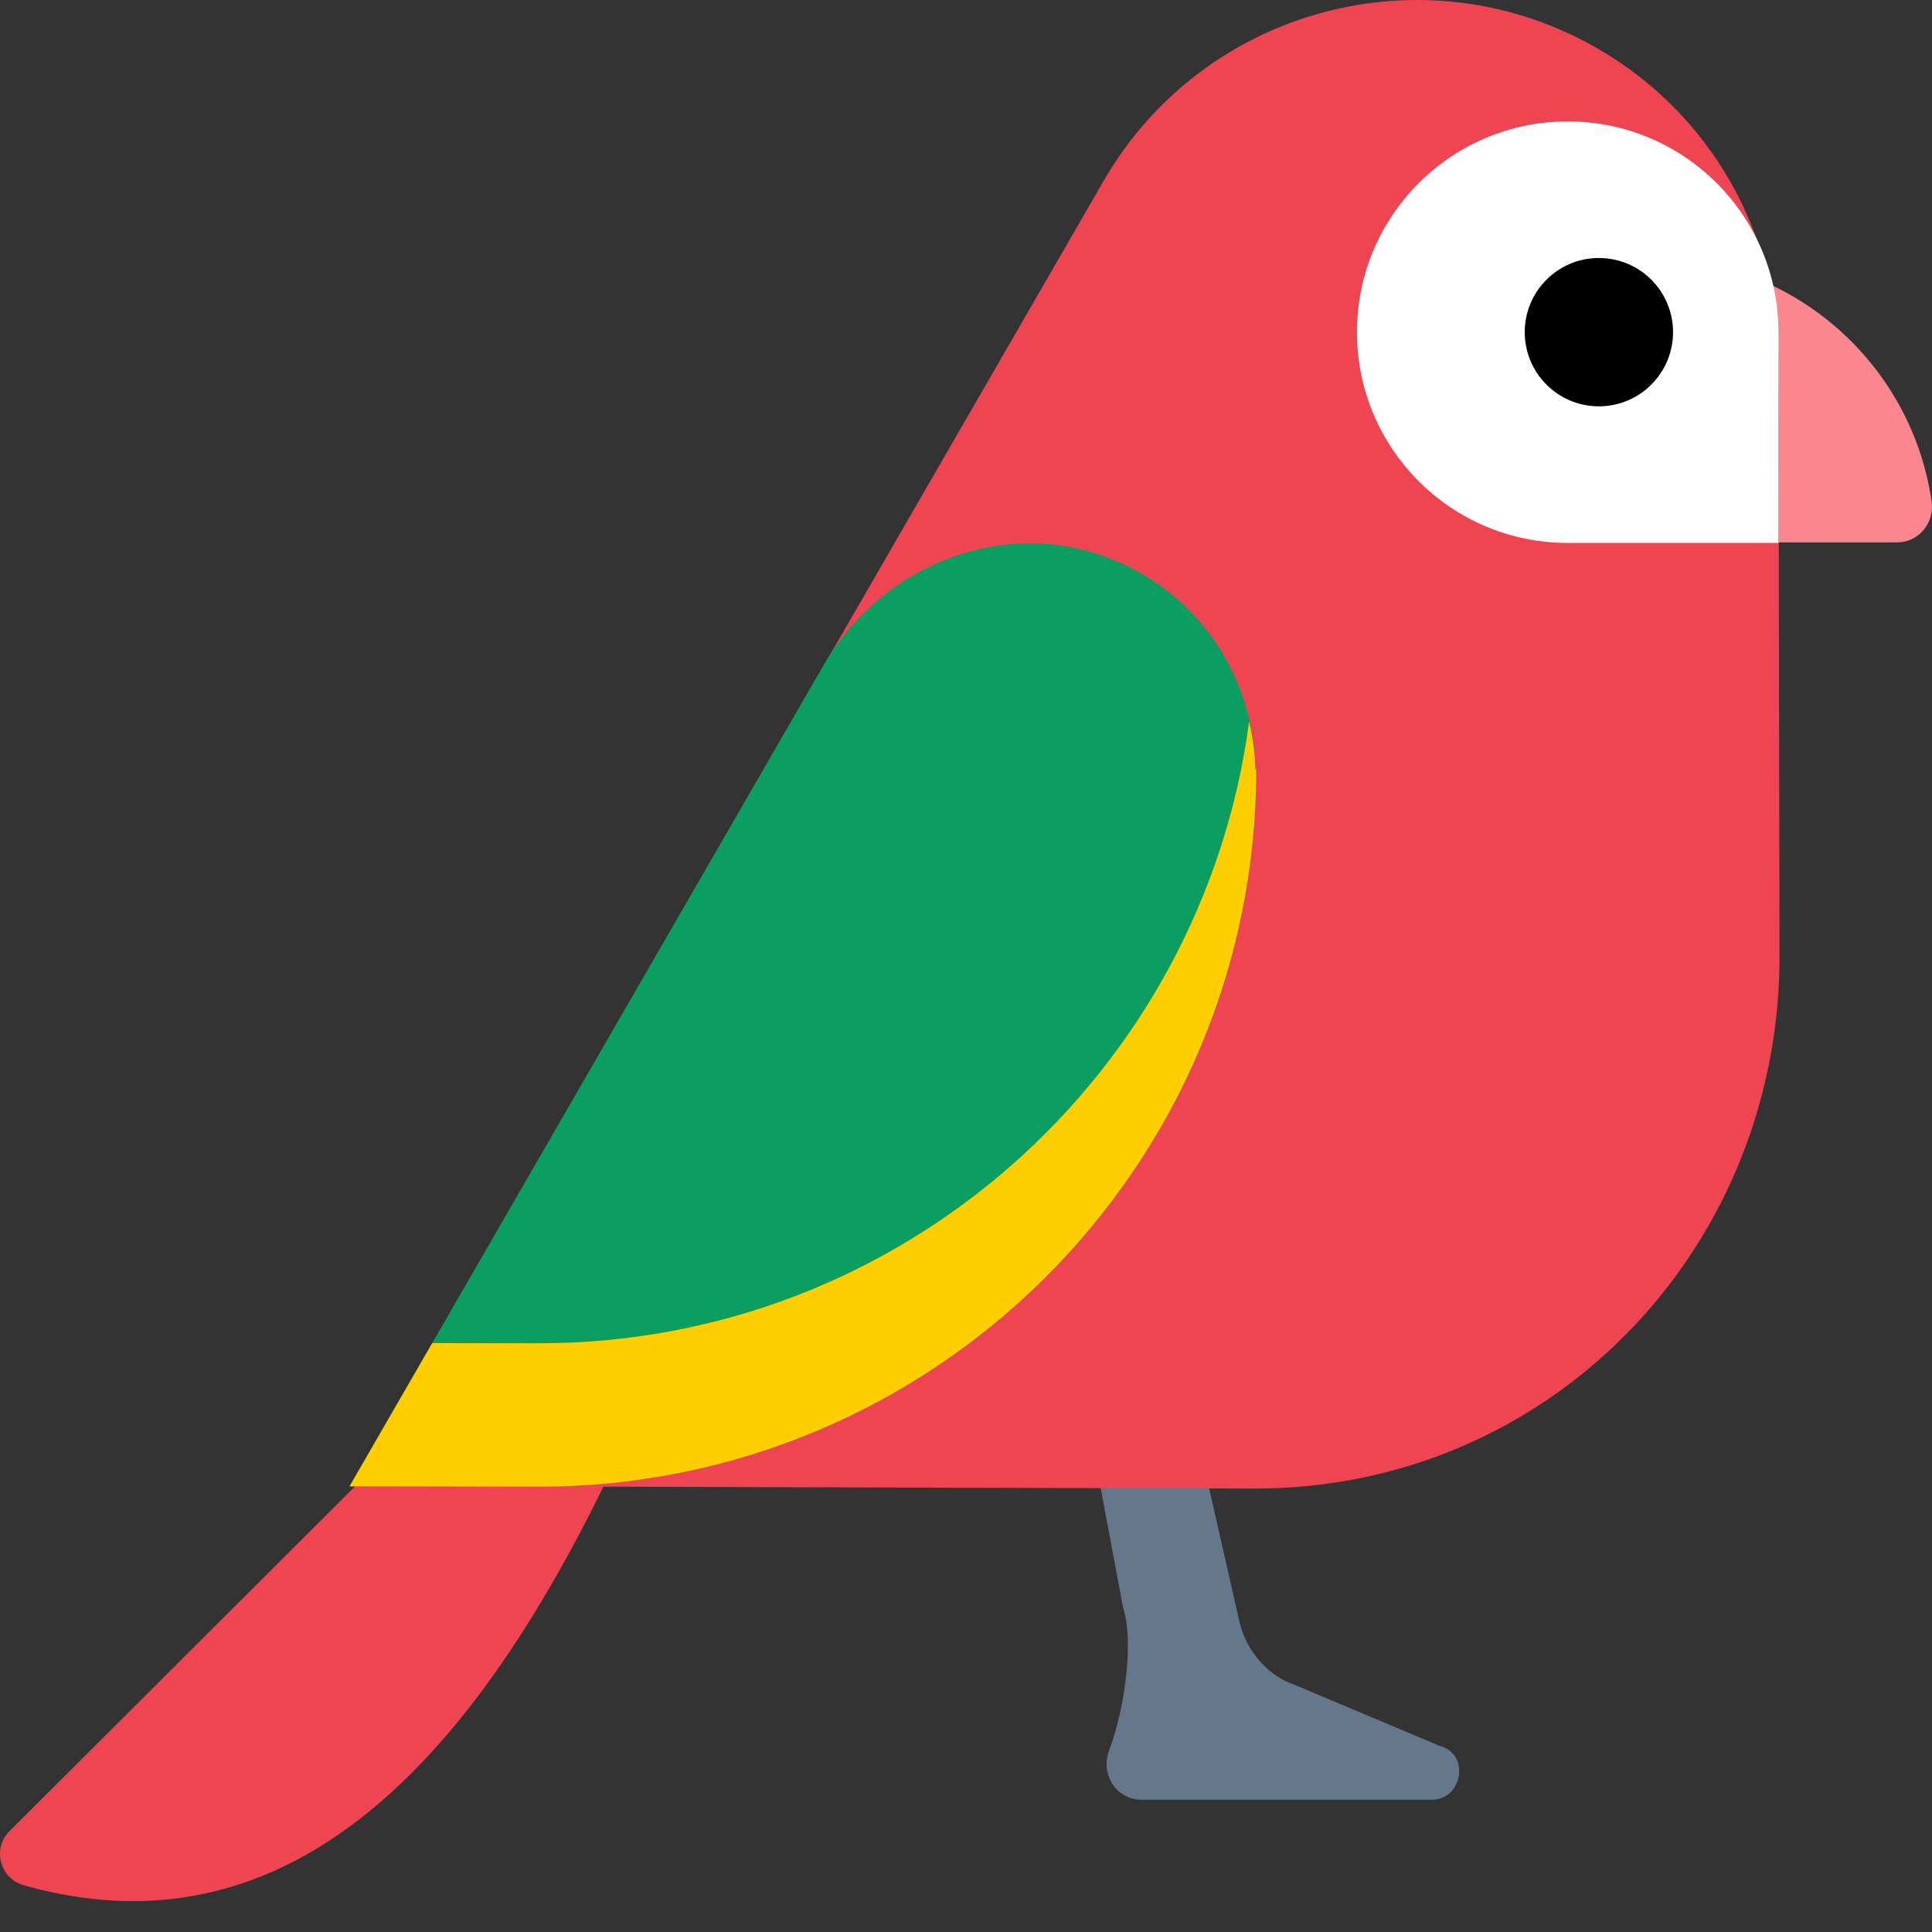 <svg width="61" height="61" viewBox="0 0 61 61" fill="none" xmlns="http://www.w3.org/2000/svg">
<rect x="0" y="0" width="61" height="61" fill="#333333" stroke="none"/>
<path d="M37.928 45.898L39.141 51.239C39.383 52.21 40.112 52.939 40.841 53.181L45.453 55.123C46.424 55.365 46.182 56.823 45.211 56.823H36.044C35.249 56.823 34.739 56.028 35.015 55.282C35.564 53.805 35.784 51.732 35.459 50.753L34.73 46.869L37.928 45.898Z" fill="#65778B"/>
<path d="M60.988 15.837C60.362 11.488 56.621 8.145 52.099 8.145V17.125H59.898C60.579 17.125 61.084 16.51 60.988 15.837Z" fill="#FA878F"/>
<path d="M56.151 11.266L56.139 11.263C56.083 7.376 54.053 3.616 50.442 1.532C44.981 -1.622 37.998 0.251 34.846 5.71L14.198 41.475C12.8 43.896 14.542 46.926 17.339 46.934L39.586 46.999C48.821 47.026 56.096 39.596 56.186 30.361L56.151 11.266Z" fill="#EF4452"/>
<path d="M16.482 41.671L0.296 57.819C-0.253 58.366 -0.002 59.31 0.744 59.522C10.646 62.326 16.69 52.942 20.894 42.85" fill="#EF4452"/>
<path d="M49.498 3.834C45.823 3.834 42.844 6.813 42.844 10.488C42.844 14.163 45.823 17.142 49.498 17.142H56.152V10.488C56.152 6.813 53.173 3.834 49.498 3.834Z" fill="white"/>
<path d="M50.482 12.829C51.776 12.829 52.824 11.78 52.824 10.487C52.824 9.194 51.776 8.146 50.482 8.146C49.189 8.146 48.141 9.194 48.141 10.487C48.141 11.78 49.189 12.829 50.482 12.829Z" fill="black"/>
<path d="M39.637 24.286C39.594 21.501 37.983 18.818 35.099 17.654C31.713 16.288 27.835 17.832 26.008 20.994L11.036 46.928L16.985 46.938C29.506 46.958 39.666 36.813 39.666 24.293L39.637 24.286Z" fill="#0A9F60"/>
<path d="M39.44 22.785C37.961 33.874 28.479 42.431 16.984 42.412L13.647 42.407L11.036 46.929L16.984 46.94C29.504 46.96 39.664 36.815 39.664 24.295L39.635 24.288C39.627 23.78 39.552 23.278 39.44 22.785Z" fill="#FFCE00"/>
</svg>
